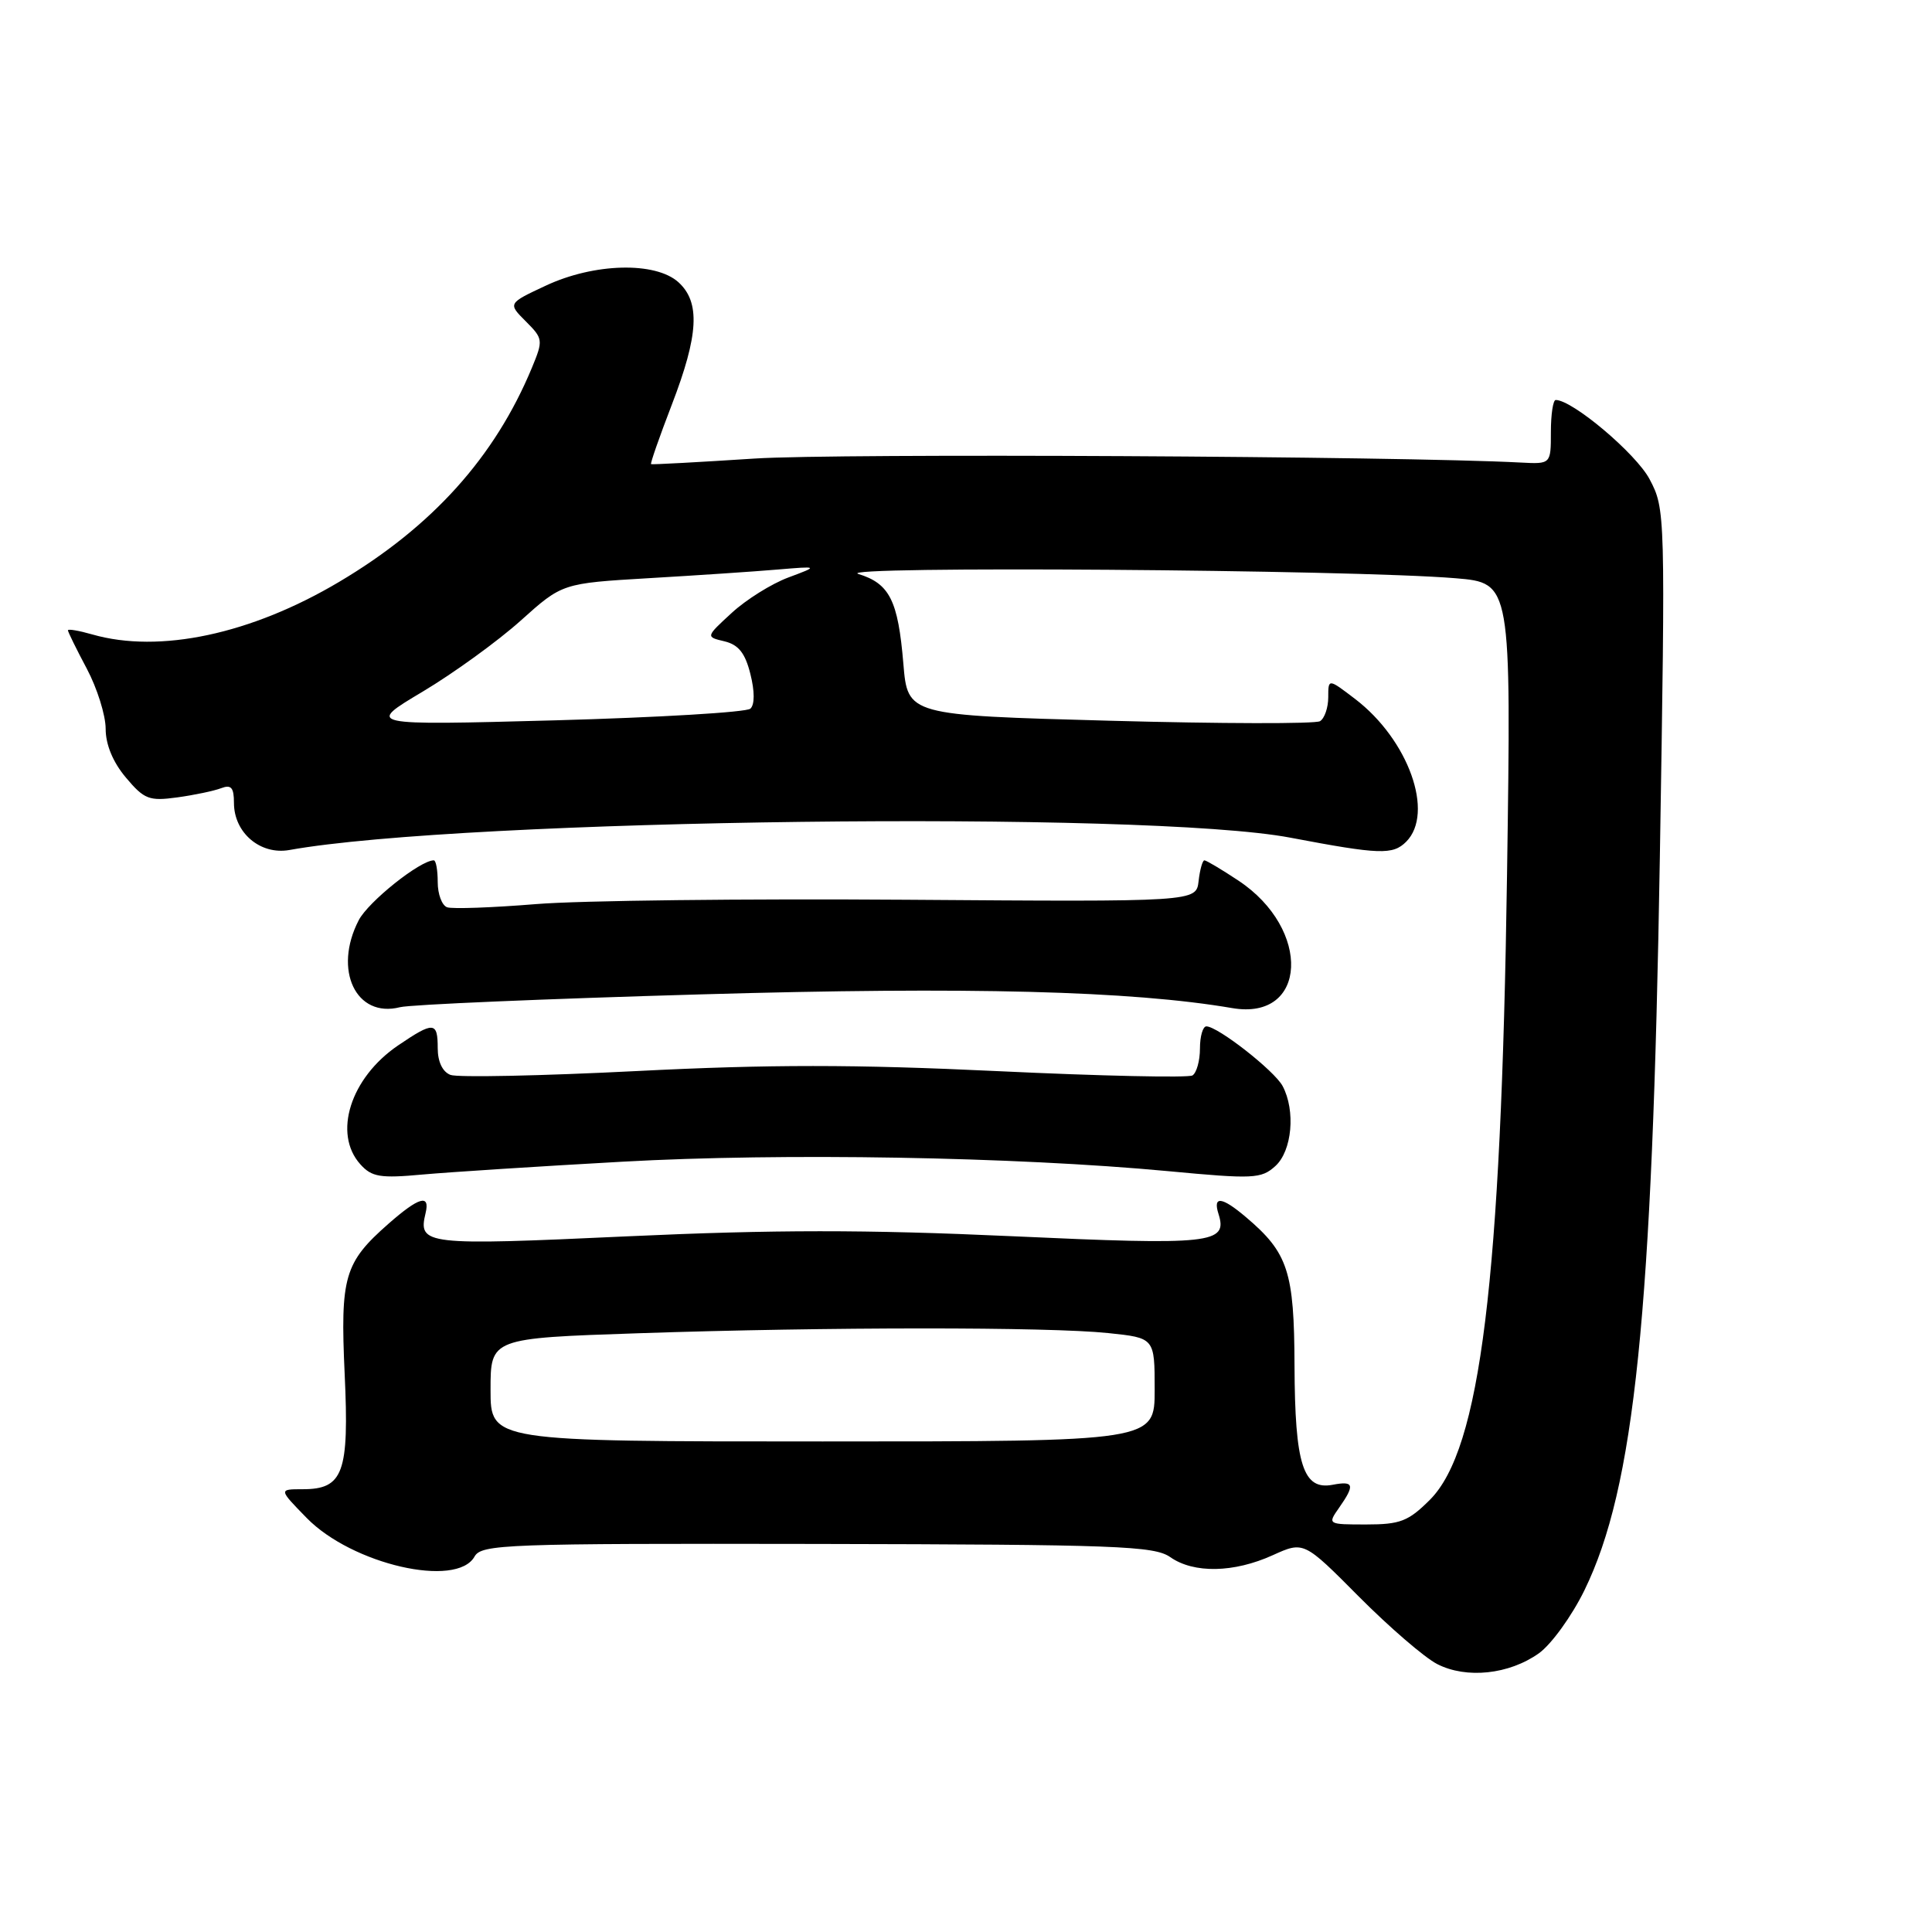 <?xml version="1.0" encoding="UTF-8" standalone="no"?>
<!DOCTYPE svg PUBLIC "-//W3C//DTD SVG 1.1//EN" "http://www.w3.org/Graphics/SVG/1.1/DTD/svg11.dtd" >
<svg xmlns="http://www.w3.org/2000/svg" xmlns:xlink="http://www.w3.org/1999/xlink" version="1.1" viewBox="0 0 256 256">
 <g >
 <path fill="currentColor"
d=" M 203.91 219.07 C 205.56 217.89 208.28 214.13 209.95 210.71 C 216.59 197.12 218.95 174.10 219.94 113.50 C 220.68 67.93 220.67 67.46 218.58 63.50 C 216.80 60.12 208.37 53.00 206.14 53.00 C 205.79 53.00 205.50 54.91 205.50 57.25 C 205.50 61.50 205.50 61.50 201.50 61.29 C 185.48 60.44 110.91 60.05 100.00 60.76 C 92.58 61.24 86.40 61.58 86.27 61.50 C 86.14 61.43 87.38 57.88 89.02 53.62 C 92.58 44.37 92.81 40.05 89.90 37.40 C 86.85 34.64 78.72 34.85 72.32 37.85 C 67.29 40.20 67.29 40.20 69.67 42.58 C 71.97 44.88 71.99 45.08 70.48 48.73 C 65.57 60.56 57.28 69.78 44.94 77.10 C 33.28 84.03 21.14 86.62 12.24 84.07 C 10.46 83.56 9.00 83.31 9.00 83.52 C 9.00 83.72 10.12 86.01 11.50 88.60 C 12.87 91.18 14.00 94.77 14.00 96.57 C 14.00 98.67 14.97 101.00 16.68 103.03 C 19.11 105.92 19.76 106.17 23.48 105.66 C 25.74 105.35 28.36 104.80 29.30 104.44 C 30.63 103.93 31.00 104.35 31.00 106.39 C 31.00 110.35 34.50 113.32 38.35 112.63 C 61.34 108.49 151.94 107.37 171.00 111.00 C 182.81 113.24 184.55 113.30 186.32 111.54 C 190.11 107.74 186.63 98.01 179.55 92.61 C 176.00 89.90 176.00 89.90 176.00 92.39 C 176.00 93.76 175.51 95.19 174.91 95.56 C 174.31 95.93 161.77 95.90 147.04 95.50 C 120.27 94.77 120.27 94.77 119.70 87.94 C 119.00 79.55 117.88 77.33 113.73 76.05 C 110.25 74.97 179.10 75.47 192.87 76.62 C 200.25 77.24 200.25 77.24 199.69 115.87 C 198.91 169.79 196.16 192.04 189.47 198.73 C 186.62 201.58 185.53 202.00 181.04 202.00 C 175.91 202.00 175.89 201.99 177.44 199.78 C 179.56 196.75 179.41 196.20 176.59 196.74 C 172.67 197.49 171.58 194.10 171.53 180.95 C 171.49 168.47 170.68 166.01 165.11 161.29 C 161.90 158.56 160.68 158.42 161.46 160.86 C 162.70 164.79 160.60 165.02 133.99 163.80 C 114.68 162.92 102.56 162.93 83.13 163.82 C 56.27 165.06 55.38 164.96 56.39 160.75 C 57.01 158.18 55.52 158.60 51.48 162.15 C 45.62 167.30 45.08 169.16 45.67 182.06 C 46.28 195.17 45.49 197.33 40.10 197.33 C 36.92 197.33 36.92 197.33 40.63 201.13 C 46.64 207.29 60.51 210.48 62.88 206.25 C 63.80 204.62 66.97 204.51 108.28 204.58 C 148.01 204.66 152.94 204.84 155.07 206.33 C 158.18 208.51 163.49 208.41 168.63 206.08 C 172.76 204.21 172.76 204.21 180.07 211.57 C 184.10 215.62 188.76 219.64 190.44 220.50 C 194.31 222.48 199.96 221.88 203.91 219.07 Z  M 82.50 153.93 C 103.68 152.75 134.41 153.28 154.74 155.18 C 166.10 156.25 167.12 156.20 168.99 154.51 C 171.21 152.50 171.69 147.16 169.95 143.90 C 168.86 141.87 161.36 136.00 159.85 136.00 C 159.38 136.00 159.00 137.32 159.00 138.94 C 159.00 140.56 158.55 142.16 158.01 142.50 C 157.46 142.83 145.84 142.58 132.18 141.93 C 113.19 141.03 101.94 141.03 84.37 141.92 C 71.72 142.56 60.62 142.79 59.69 142.43 C 58.64 142.03 58.00 140.69 58.00 138.89 C 58.00 135.36 57.47 135.32 52.74 138.53 C 46.43 142.82 44.09 150.22 47.75 154.28 C 49.26 155.96 50.38 156.15 56.00 155.63 C 59.58 155.31 71.50 154.54 82.50 153.93 Z  M 92.86 131.76 C 128.41 130.73 149.89 131.29 163.29 133.58 C 173.25 135.28 173.82 123.12 164.09 116.68 C 161.86 115.20 159.84 114.00 159.59 114.00 C 159.34 114.00 158.99 115.24 158.82 116.75 C 158.50 119.50 158.50 119.50 120.00 119.22 C 98.82 119.07 76.78 119.32 71.00 119.80 C 65.22 120.27 59.94 120.46 59.25 120.22 C 58.56 119.98 58.00 118.48 58.00 116.89 C 58.00 115.30 57.77 114.00 57.48 114.00 C 55.67 114.00 48.80 119.48 47.53 121.94 C 44.12 128.53 47.17 134.94 53.00 133.46 C 54.38 133.11 72.31 132.35 92.86 131.76 Z  M 65.00 184.16 C 65.00 177.32 65.00 177.32 84.66 176.66 C 109.67 175.82 138.92 175.81 146.85 176.64 C 153.00 177.28 153.00 177.28 153.00 184.14 C 153.00 191.00 153.00 191.00 109.00 191.00 C 65.00 191.00 65.00 191.00 65.00 184.16 Z  M 56.00 91.65 C 60.12 89.19 65.97 84.95 69.00 82.23 C 74.50 77.29 74.50 77.29 86.00 76.61 C 92.33 76.24 99.97 75.73 103.00 75.47 C 108.50 75.01 108.50 75.01 104.46 76.52 C 102.23 77.35 98.86 79.46 96.96 81.21 C 93.50 84.39 93.50 84.39 96.00 84.98 C 97.86 85.43 98.74 86.54 99.43 89.31 C 100.01 91.61 100.01 93.37 99.43 93.90 C 98.92 94.38 87.25 95.07 73.50 95.45 C 48.50 96.12 48.50 96.12 56.00 91.65 Z "/>
</g>
</svg>